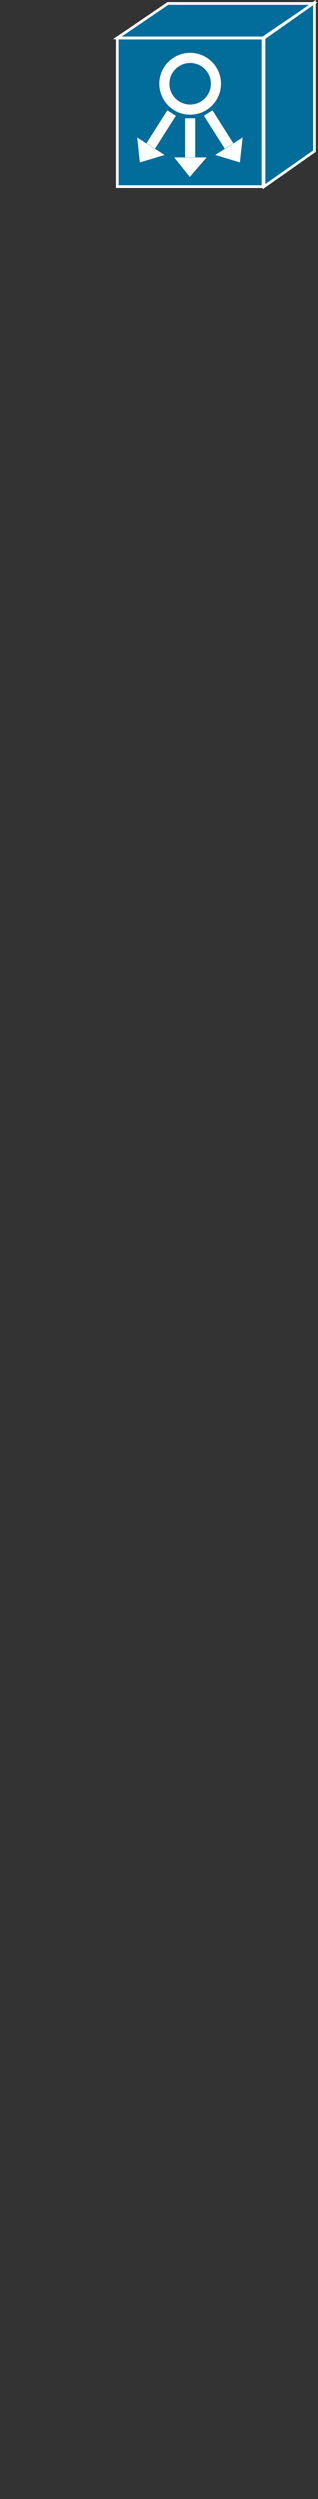 <?xml version="1.0" encoding="UTF-8" standalone="no"?>
<svg
   xmlns:dc="http://purl.org/dc/elements/1.1/"
   xmlns:cc="http://creativecommons.org/ns#"
   xmlns:rdf="http://www.w3.org/1999/02/22-rdf-syntax-ns#"
   xmlns:svg="http://www.w3.org/2000/svg"
   xmlns="http://www.w3.org/2000/svg"
   viewBox="0 0 58.925 462.112"
   height="462.112"
   width="58.925"
   xml:space="preserve"
   version="1.1"
   id="svg2"><rect x="0" y="0" width="58.925" height="462.112" fill="#333333" stroke="none"/><defs
     id="defs6"><clipPath
       id="clipPath18"
       clipPathUnits="userSpaceOnUse"><path
         id="path20"
         d="m 0,0 0,3697 470,0 L 470,0 0,0 Z" /></clipPath></defs><g
     transform="matrix(1.25,0,0,-1.25,0,462.113)"
     id="g10"><g
       transform="scale(0.1,0.1)"
       id="g12"><g
         id="g14"><g
           clip-path="url(#clipPath18)"
           id="g16"><path
             id="path22"
             style="fill:#026c9b;fill-opacity:1;fill-rule:nonzero;stroke:none"
             d="m 173.887,3420.8 215.996,0 0,219.746 -215.996,0 0,-219.746 z" /><path
             id="path24"
             style="fill:none;stroke:#ffffff;stroke-width:4;stroke-linecap:butt;stroke-linejoin:miter;stroke-miterlimit:4;stroke-dasharray:none;stroke-opacity:1"
             d="m 173.887,3420.8 215.996,0 0,219.746 -215.996,0 0,-219.746 z" /><path
             id="path26"
             style="fill:#026c9b;fill-opacity:1;fill-rule:nonzero;stroke:none"
             d="m 389.883,3640.8 75,50.99 -215.996,0 -75,-50.99 215.996,0" /><path
             id="path28"
             style="fill:none;stroke:#ffffff;stroke-width:4;stroke-linecap:butt;stroke-linejoin:miter;stroke-miterlimit:4;stroke-dasharray:none;stroke-opacity:1"
             d="m 389.883,3640.8 75,50.99 -215.996,0 -75,-50.99 215.996,0 z" /><path
             id="path30"
             style="fill:#026c9b;fill-opacity:1;fill-rule:nonzero;stroke:none"
             d="m 466.133,3473.3 0,219.74 -74.746,-52.5 0,-219.74 74.746,52.5" /><path
             id="path32"
             style="fill:none;stroke:#ffffff;stroke-width:4;stroke-linecap:butt;stroke-linejoin:miter;stroke-miterlimit:4;stroke-dasharray:none;stroke-opacity:1"
             d="m 466.133,3473.3 0,219.74 -74.746,-52.5 0,-219.74 74.746,52.5 z" /><path
             id="path34"
             style="fill:none;stroke:#ffffff;stroke-width:15;stroke-linecap:butt;stroke-linejoin:miter;stroke-miterlimit:4;stroke-dasharray:none;stroke-opacity:1"
             d="m 281.887,3534.74 c 21.109,0 38.23,17.13 38.23,38.24 0,21.12 -17.121,38.25 -38.23,38.25 -21.125,0 -38.235,-17.13 -38.235,-38.25 0,-21.11 17.11,-38.24 38.235,-38.24 z" /><path
             id="path36"
             style="fill:none;stroke:#ffffff;stroke-width:15;stroke-linecap:butt;stroke-linejoin:miter;stroke-miterlimit:4;stroke-dasharray:none;stroke-opacity:1"
             d="m 281.887,3521.92 0,-57.59" /><path
             id="path38"
             style="fill:#ffffff;fill-opacity:1;fill-rule:nonzero;stroke:none"
             d="m 306.309,3464.04 -48.079,0 23.098,-28.96 24.981,28.96" /><path
             id="path40"
             style="fill:none;stroke:#ffffff;stroke-width:15;stroke-linecap:butt;stroke-linejoin:miter;stroke-miterlimit:4;stroke-dasharray:none;stroke-opacity:1"
             d="m 254.363,3529.63 -30.847,-48.62" /><path
             id="path42"
             style="fill:#ffffff;fill-opacity:1;fill-rule:nonzero;stroke:none"
             d="m 243.984,3467.67 -40.593,25.76 3.98,-36.82 36.613,11.06" /><path
             id="path44"
             style="fill:none;stroke:#ffffff;stroke-width:15;stroke-linecap:butt;stroke-linejoin:miter;stroke-miterlimit:4;stroke-dasharray:none;stroke-opacity:1"
             d="m 308.645,3529.63 30.847,-48.62" /><path
             id="path46"
             style="fill:#ffffff;fill-opacity:1;fill-rule:nonzero;stroke:none"
             d="m 319.031,3467.67 40.586,25.76 -3.972,-36.82 -36.614,11.06" /></g></g></g></g></svg>